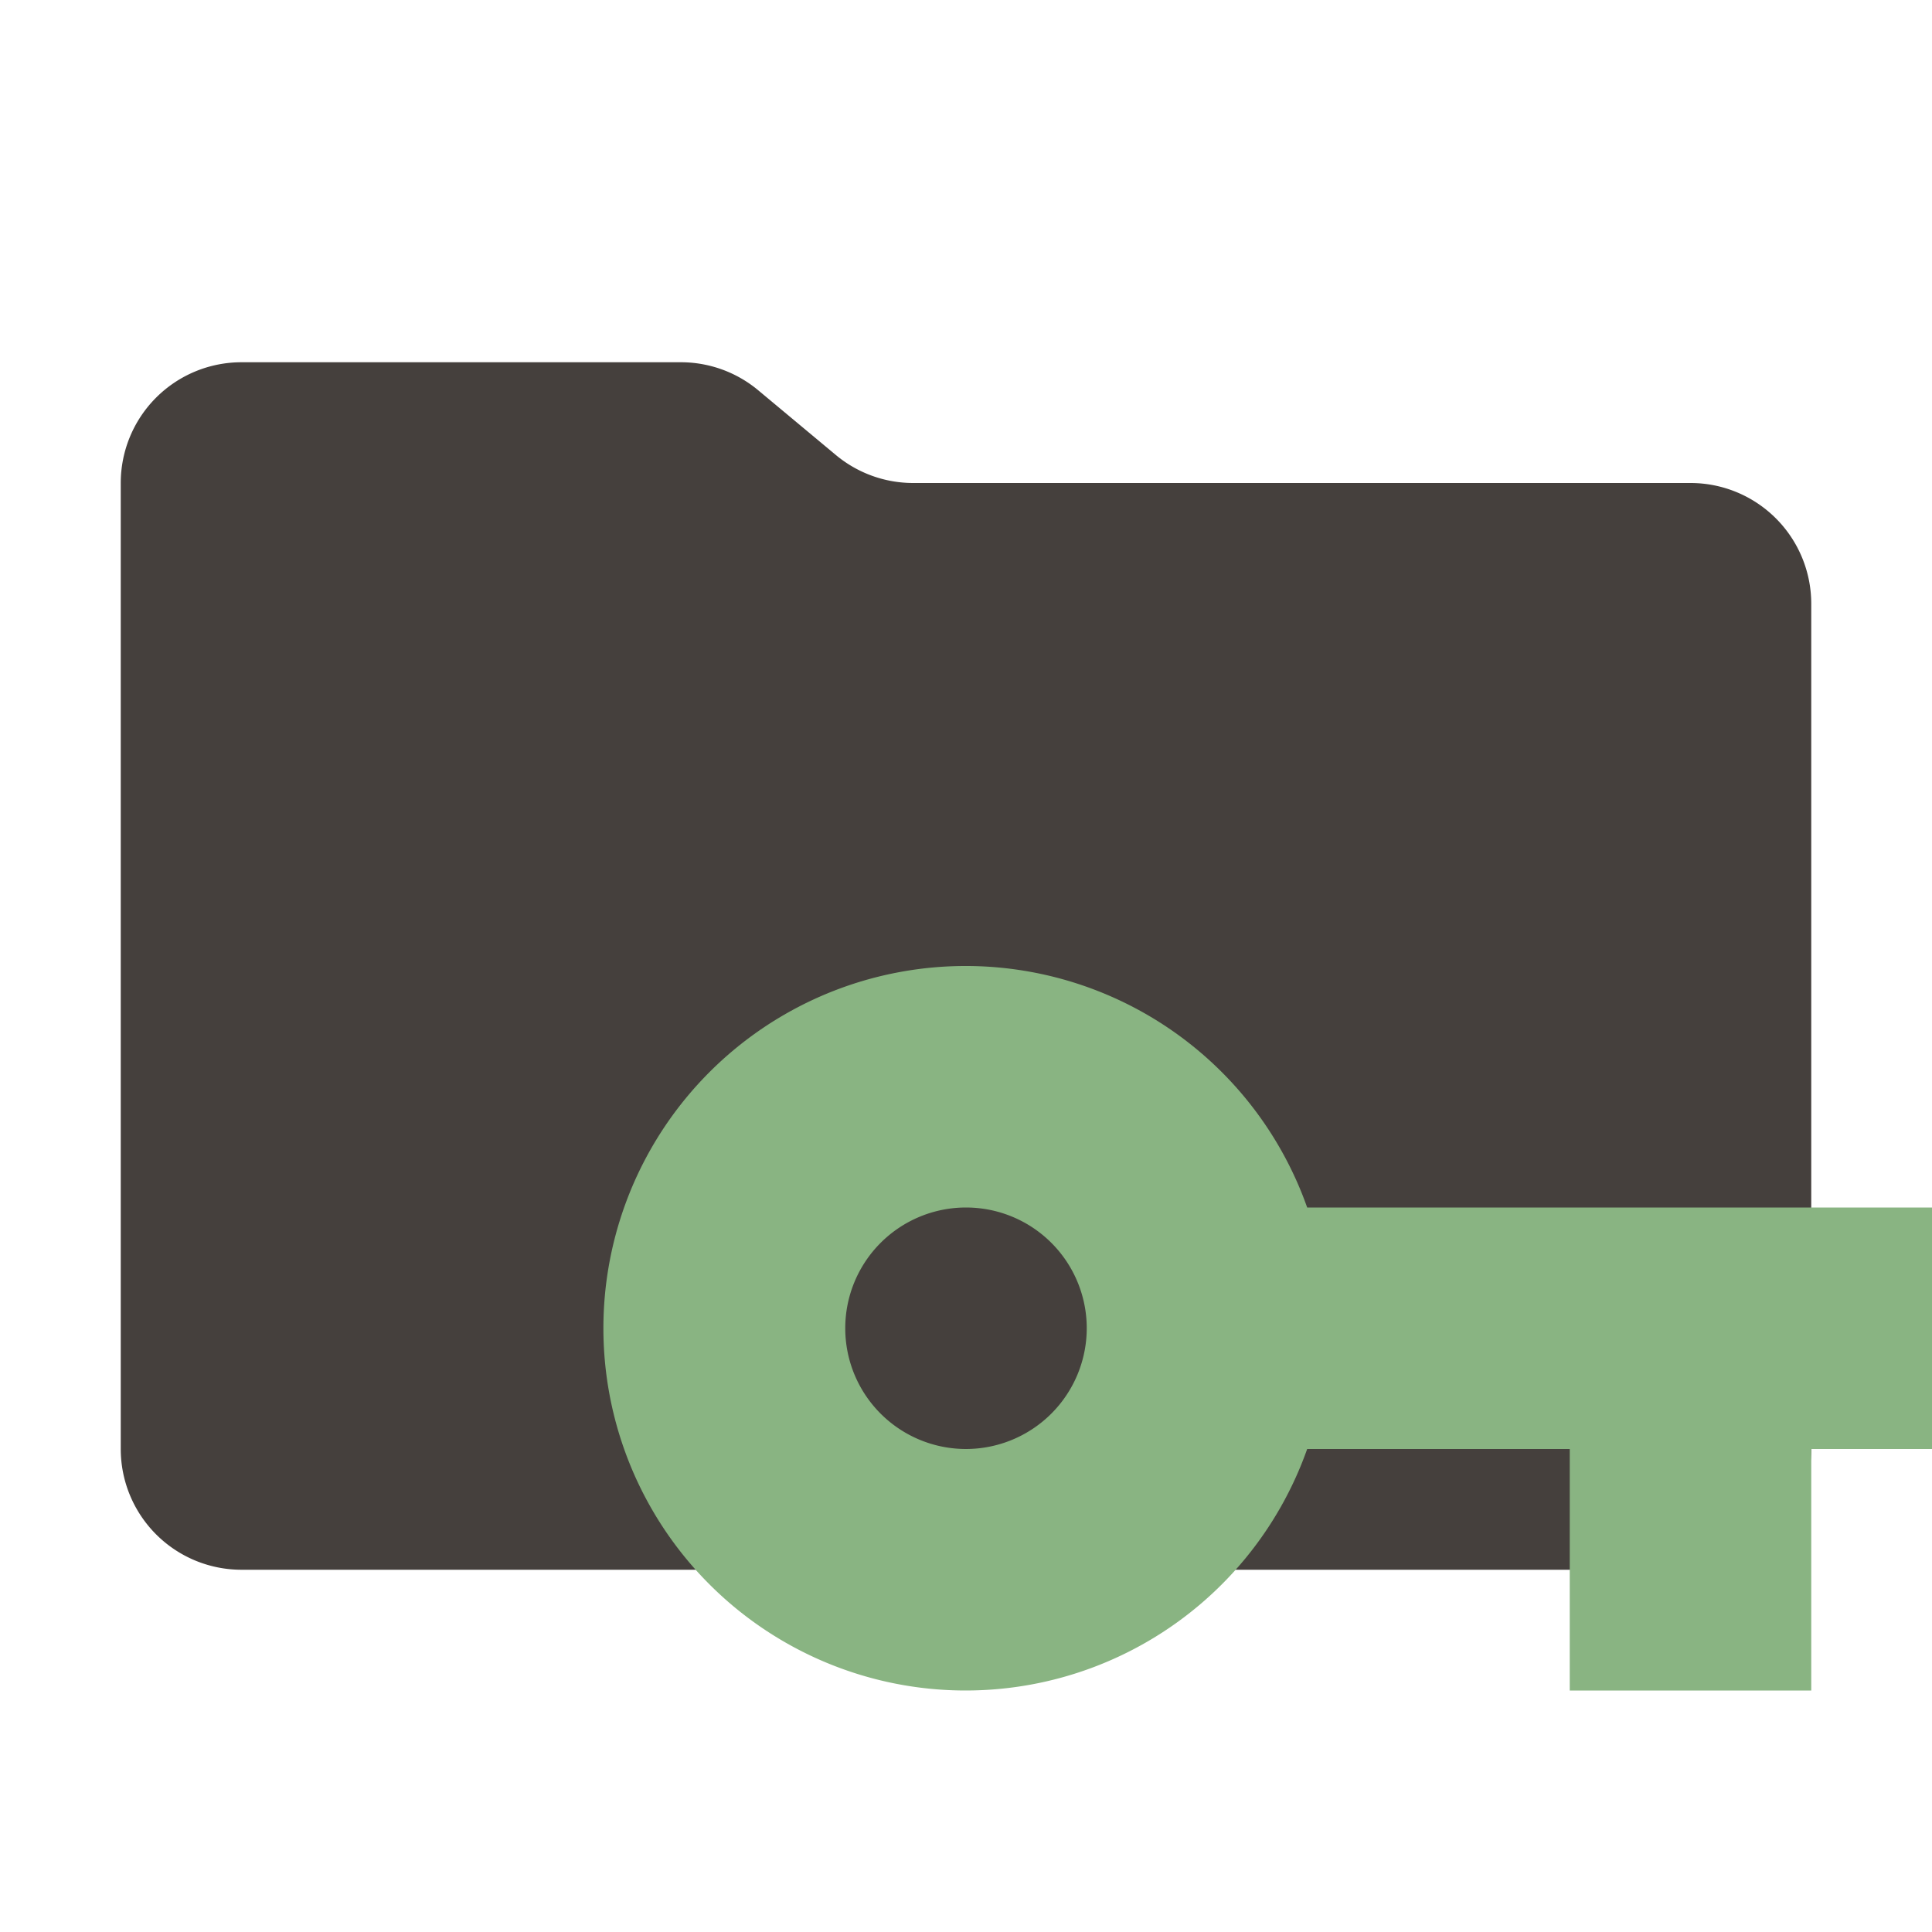 <svg xmlns="http://www.w3.org/2000/svg" viewBox="0 0 32 32">
  <path
    d="M13.844,7.536l-1.287-1.073A2,2,0,0,0,11.276,6H4A2,2,0,0,0,2,8V24a2,2,0,0,0,2,2H28a2,2,0,0,0,2-2V10a2,2,0,0,0-2-2H15.124A2,2,0,0,1,13.844,7.536Z"
    style="fill: #45403d" />
  <path d="M21.651,20a6,6,0,1,0,0,4H26v4h4V24h2V20ZM16,24a2,2,0,1,1,2-2A2.002,2.002,0,0,1,16,24Z"
    style="fill: #89b482;fill-rule: evenodd" />
</svg>